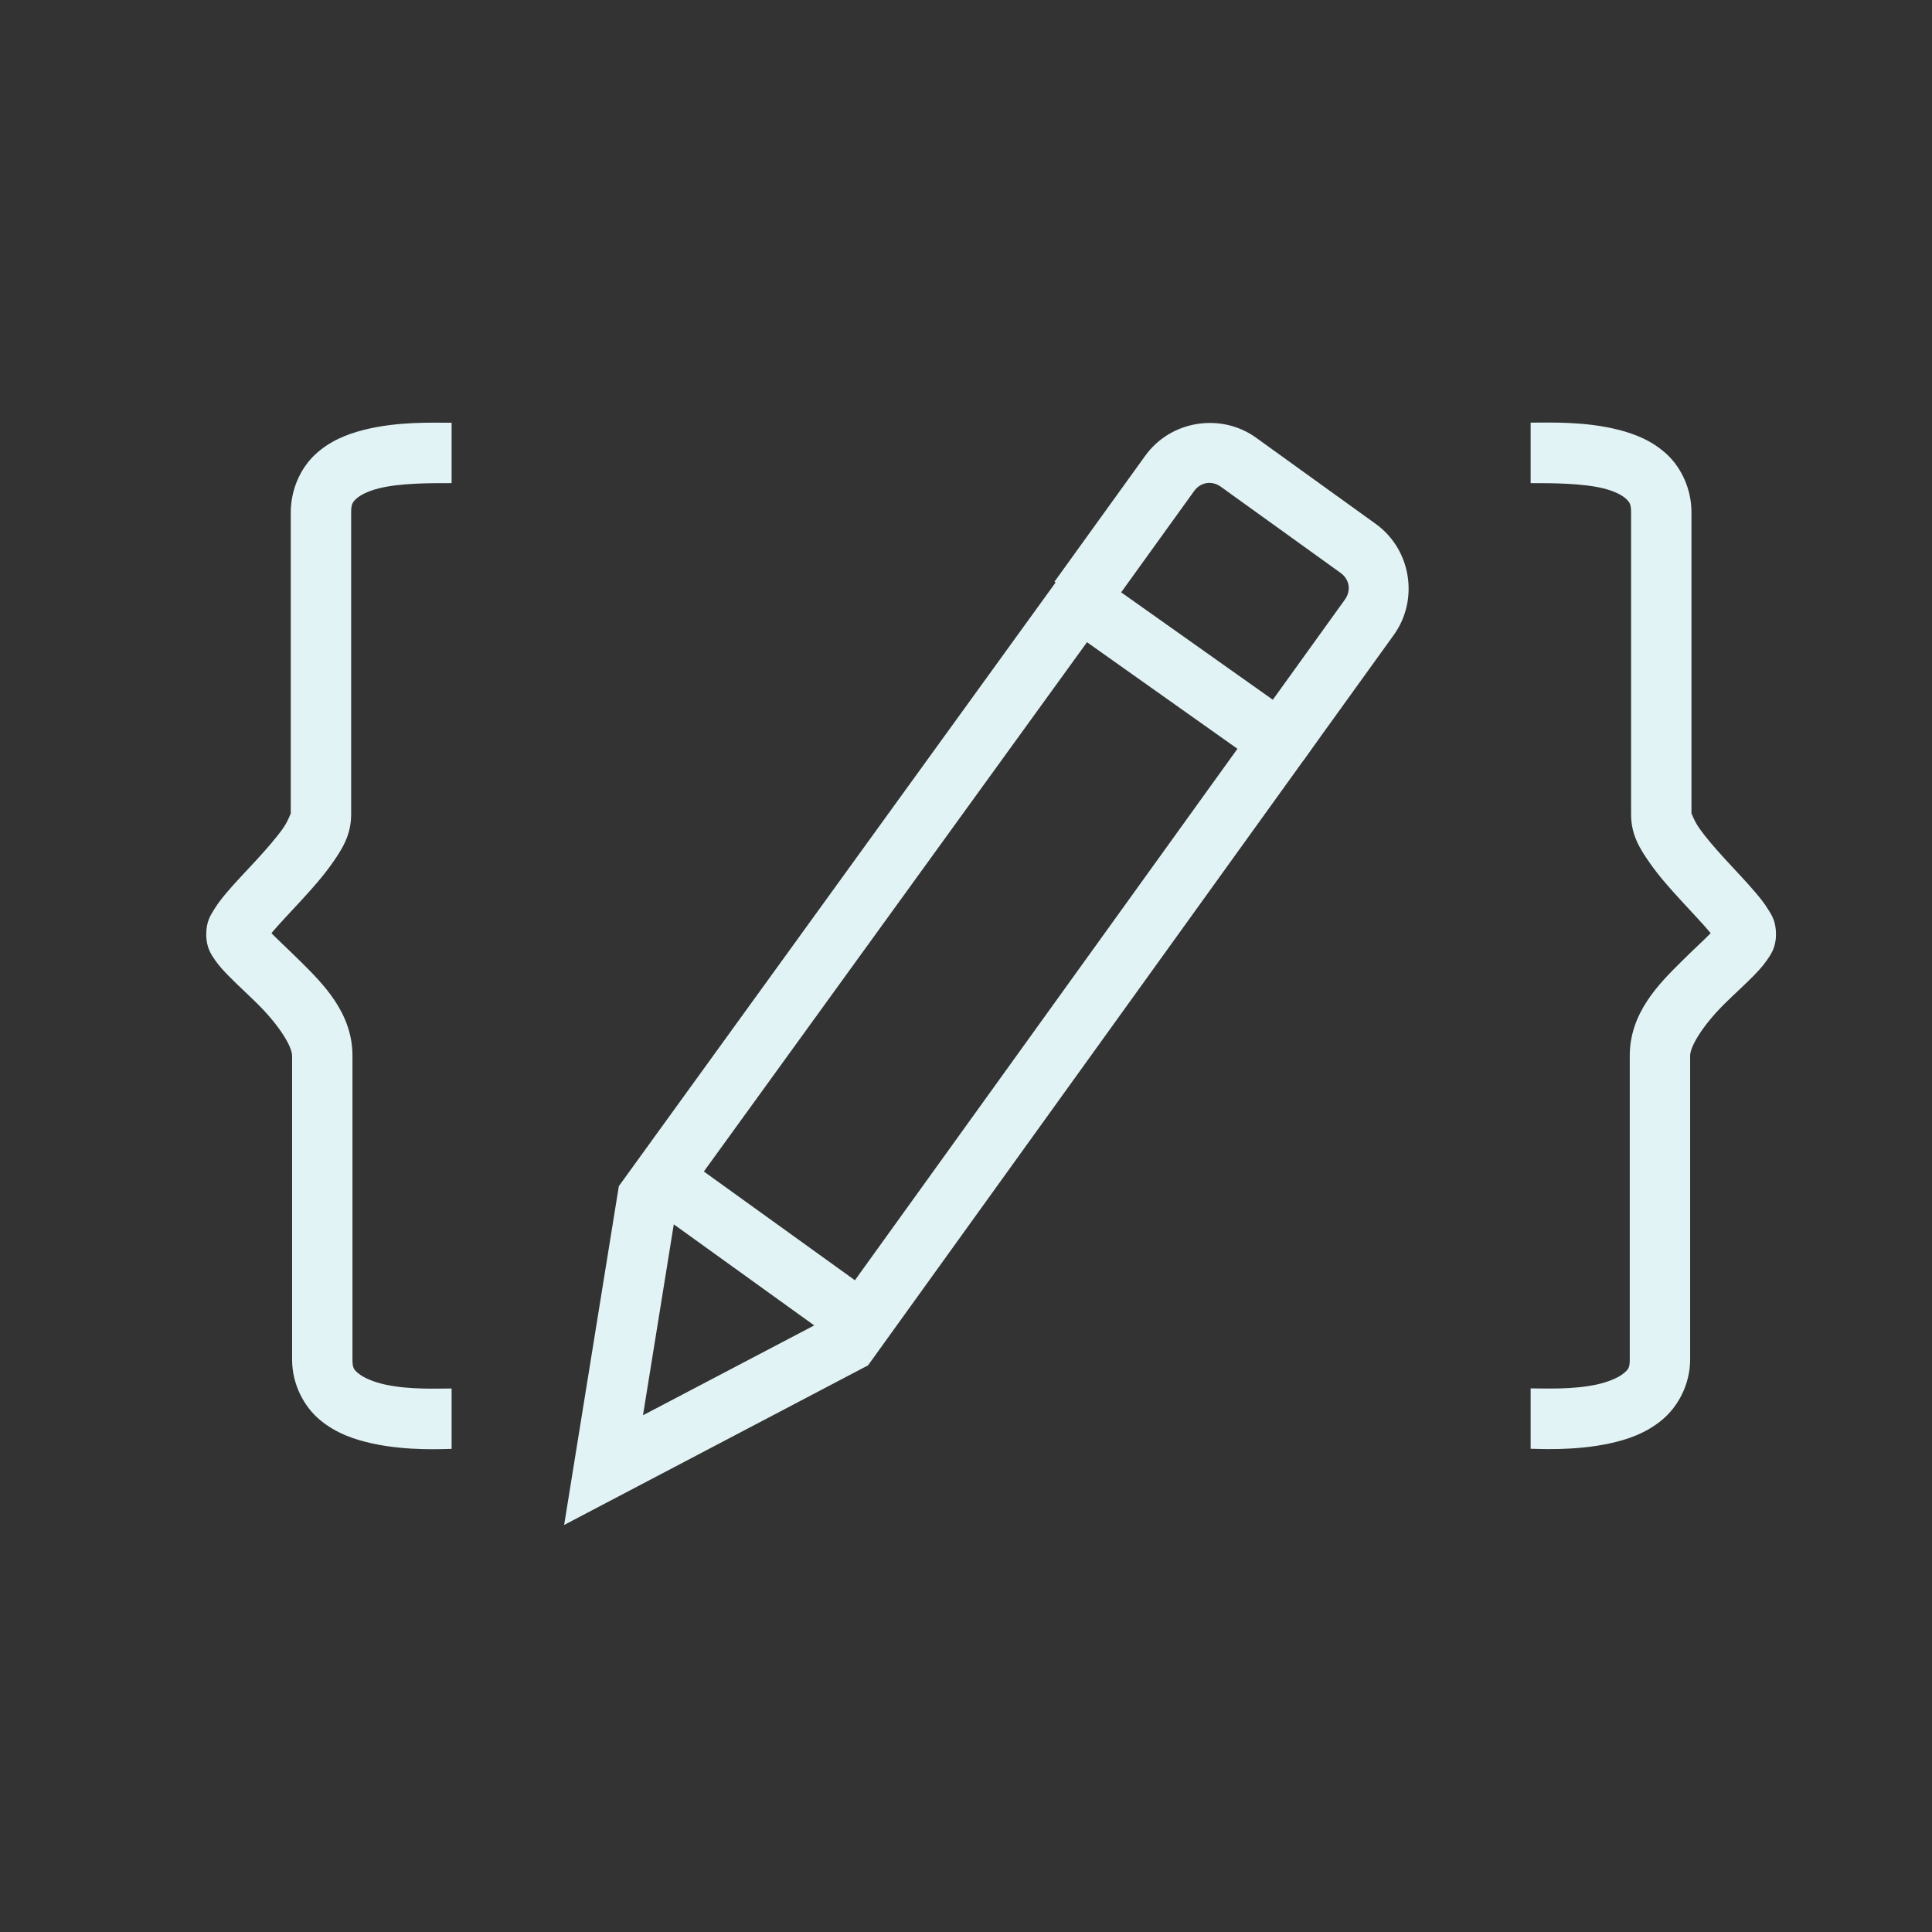 <svg id="SvgjsSvg1001" width="288" height="288" xmlns="http://www.w3.org/2000/svg" version="1.1" xmlns:xlink="http://www.w3.org/1999/xlink" xmlns:svgjs="http://svgjs.com/svgjs"><rect width="100%" height="100%" fill="#333333" stroke="none"/><defs id="SvgjsDefs1002"></defs><g id="SvgjsG1008" transform="matrix(1,0,0,1,0,0)"><svg xmlns="http://www.w3.org/2000/svg" width="288" height="288" viewBox="0 0 32 32"><path fill="#e2f3f5" d="M 25.352 7 L 25.352 7.002 L 25.352 8.002 C 25.701 8.002 26.204 8.002 26.561 8.09 C 26.739 8.135 26.869 8.202 26.93 8.26 C 26.991 8.317 27.016 8.348 27.016 8.488 L 27.016 13.49 C 27.016 13.835 27.168 14.067 27.324 14.291 C 27.48 14.515 27.668 14.724 27.848 14.92 C 28.028 15.116 28.2 15.297 28.314 15.432 C 28.325 15.444 28.325 15.446 28.334 15.457 C 28.219 15.574 28.04 15.737 27.852 15.924 C 27.473 16.299 26.994 16.779 26.994 17.486 L 26.994 22.518 C 26.994 22.658 26.969 22.684 26.889 22.75 C 26.808 22.816 26.647 22.888 26.447 22.932 C 26.048 23.019 25.585 22.996 25.352 22.996 L 25.352 23.996 C 25.465 23.996 26.073 24.035 26.658 23.908 C 26.951 23.845 27.258 23.742 27.525 23.521 C 27.793 23.301 27.994 22.929 27.994 22.518 L 27.994 17.486 C 27.994 17.322 28.224 16.963 28.557 16.633 C 28.723 16.468 28.899 16.312 29.051 16.156 C 29.127 16.078 29.197 16.002 29.264 15.906 C 29.33 15.811 29.416 15.695 29.416 15.475 C 29.416 15.257 29.342 15.152 29.281 15.055 C 29.221 14.957 29.152 14.873 29.078 14.785 C 28.93 14.61 28.754 14.427 28.584 14.242 C 28.414 14.057 28.251 13.869 28.145 13.717 C 28.038 13.564 28.016 13.441 28.016 13.488 L 28.016 8.486 C 28.016 8.106 27.853 7.755 27.613 7.529 C 27.373 7.304 27.088 7.19 26.809 7.119 C 26.251 6.977 25.673 7 25.352 7 z M 7.48 7.002 C 7.159 7.002 6.581 6.979 6.023 7.121 C 5.744 7.192 5.457 7.306 5.217 7.531 C 4.977 7.757 4.816 8.108 4.816 8.488 L 4.816 13.49 C 4.816 13.443 4.794 13.566 4.688 13.719 C 4.581 13.871 4.418 14.059 4.248 14.244 C 4.078 14.429 3.9 14.612 3.752 14.787 C 3.678 14.875 3.611 14.959 3.551 15.057 C 3.49 15.155 3.416 15.259 3.416 15.477 C 3.416 15.697 3.5 15.813 3.566 15.908 C 3.633 16.003 3.705 16.081 3.781 16.158 C 3.933 16.314 4.107 16.47 4.273 16.635 C 4.606 16.965 4.838 17.324 4.838 17.488 L 4.838 22.52 C 4.838 22.931 5.037 23.303 5.305 23.523 C 5.572 23.744 5.881 23.847 6.174 23.91 C 6.759 24.037 7.367 23.998 7.48 23.998 L 7.48 22.998 C 7.247 22.998 6.784 23.02 6.385 22.934 C 6.185 22.891 6.022 22.818 5.941 22.752 C 5.861 22.686 5.838 22.66 5.838 22.52 L 5.838 17.488 C 5.838 16.78 5.357 16.301 4.979 15.926 C 4.789 15.738 4.611 15.574 4.496 15.457 C 4.505 15.446 4.506 15.443 4.516 15.432 C 4.63 15.297 4.804 15.116 4.984 14.92 C 5.164 14.724 5.352 14.515 5.508 14.291 C 5.664 14.067 5.816 13.835 5.816 13.49 L 5.816 8.488 C 5.816 8.347 5.841 8.317 5.902 8.26 C 5.963 8.203 6.091 8.135 6.27 8.09 C 6.626 7.999 7.131 8.002 7.48 8.002 L 7.48 7.002 z M 19.824 7.023 C 19.49 7.077 19.177 7.258 18.967 7.551 L 17.465 9.635 L 17.484 9.648 L 10.25 19.646 L 9.344 25.258 L 14.377 22.615 L 21.584 12.602 L 21.586 12.602 L 21.896 12.168 L 23.086 10.516 C 23.507 9.93 23.372 9.099 22.787 8.678 L 20.805 7.25 C 20.512 7.039 20.158 6.969 19.824 7.023 z M 19.982 8.002 C 20.061 7.989 20.146 8.008 20.221 8.062 L 22.203 9.488 C 22.353 9.596 22.383 9.782 22.275 9.932 L 21.082 11.59 L 18.57 9.811 L 19.777 8.135 C 19.831 8.06 19.904 8.015 19.982 8.002 z M 18.004 10.637 L 20.496 12.402 L 14.16 21.205 L 11.658 19.404 L 18.004 10.637 z M 11.16 20.279 L 13.486 21.953 L 10.65 23.441 L 11.16 20.279 z " color="#000" enable-background="accumulate" font-family="sans-serif" font-weight="400" overflow="visible" style="line-height:normal;text-indent:0;text-align:start;text-decoration-line:none;text-decoration-style:solid;text-decoration-color:#000;text-transform:none;block-progression:tb;white-space:normal;isolation:auto;mix-blend-mode:normal;solid-color:#000;solid-opacity:1" class="color373449 svgShape"></path></svg></g></svg>